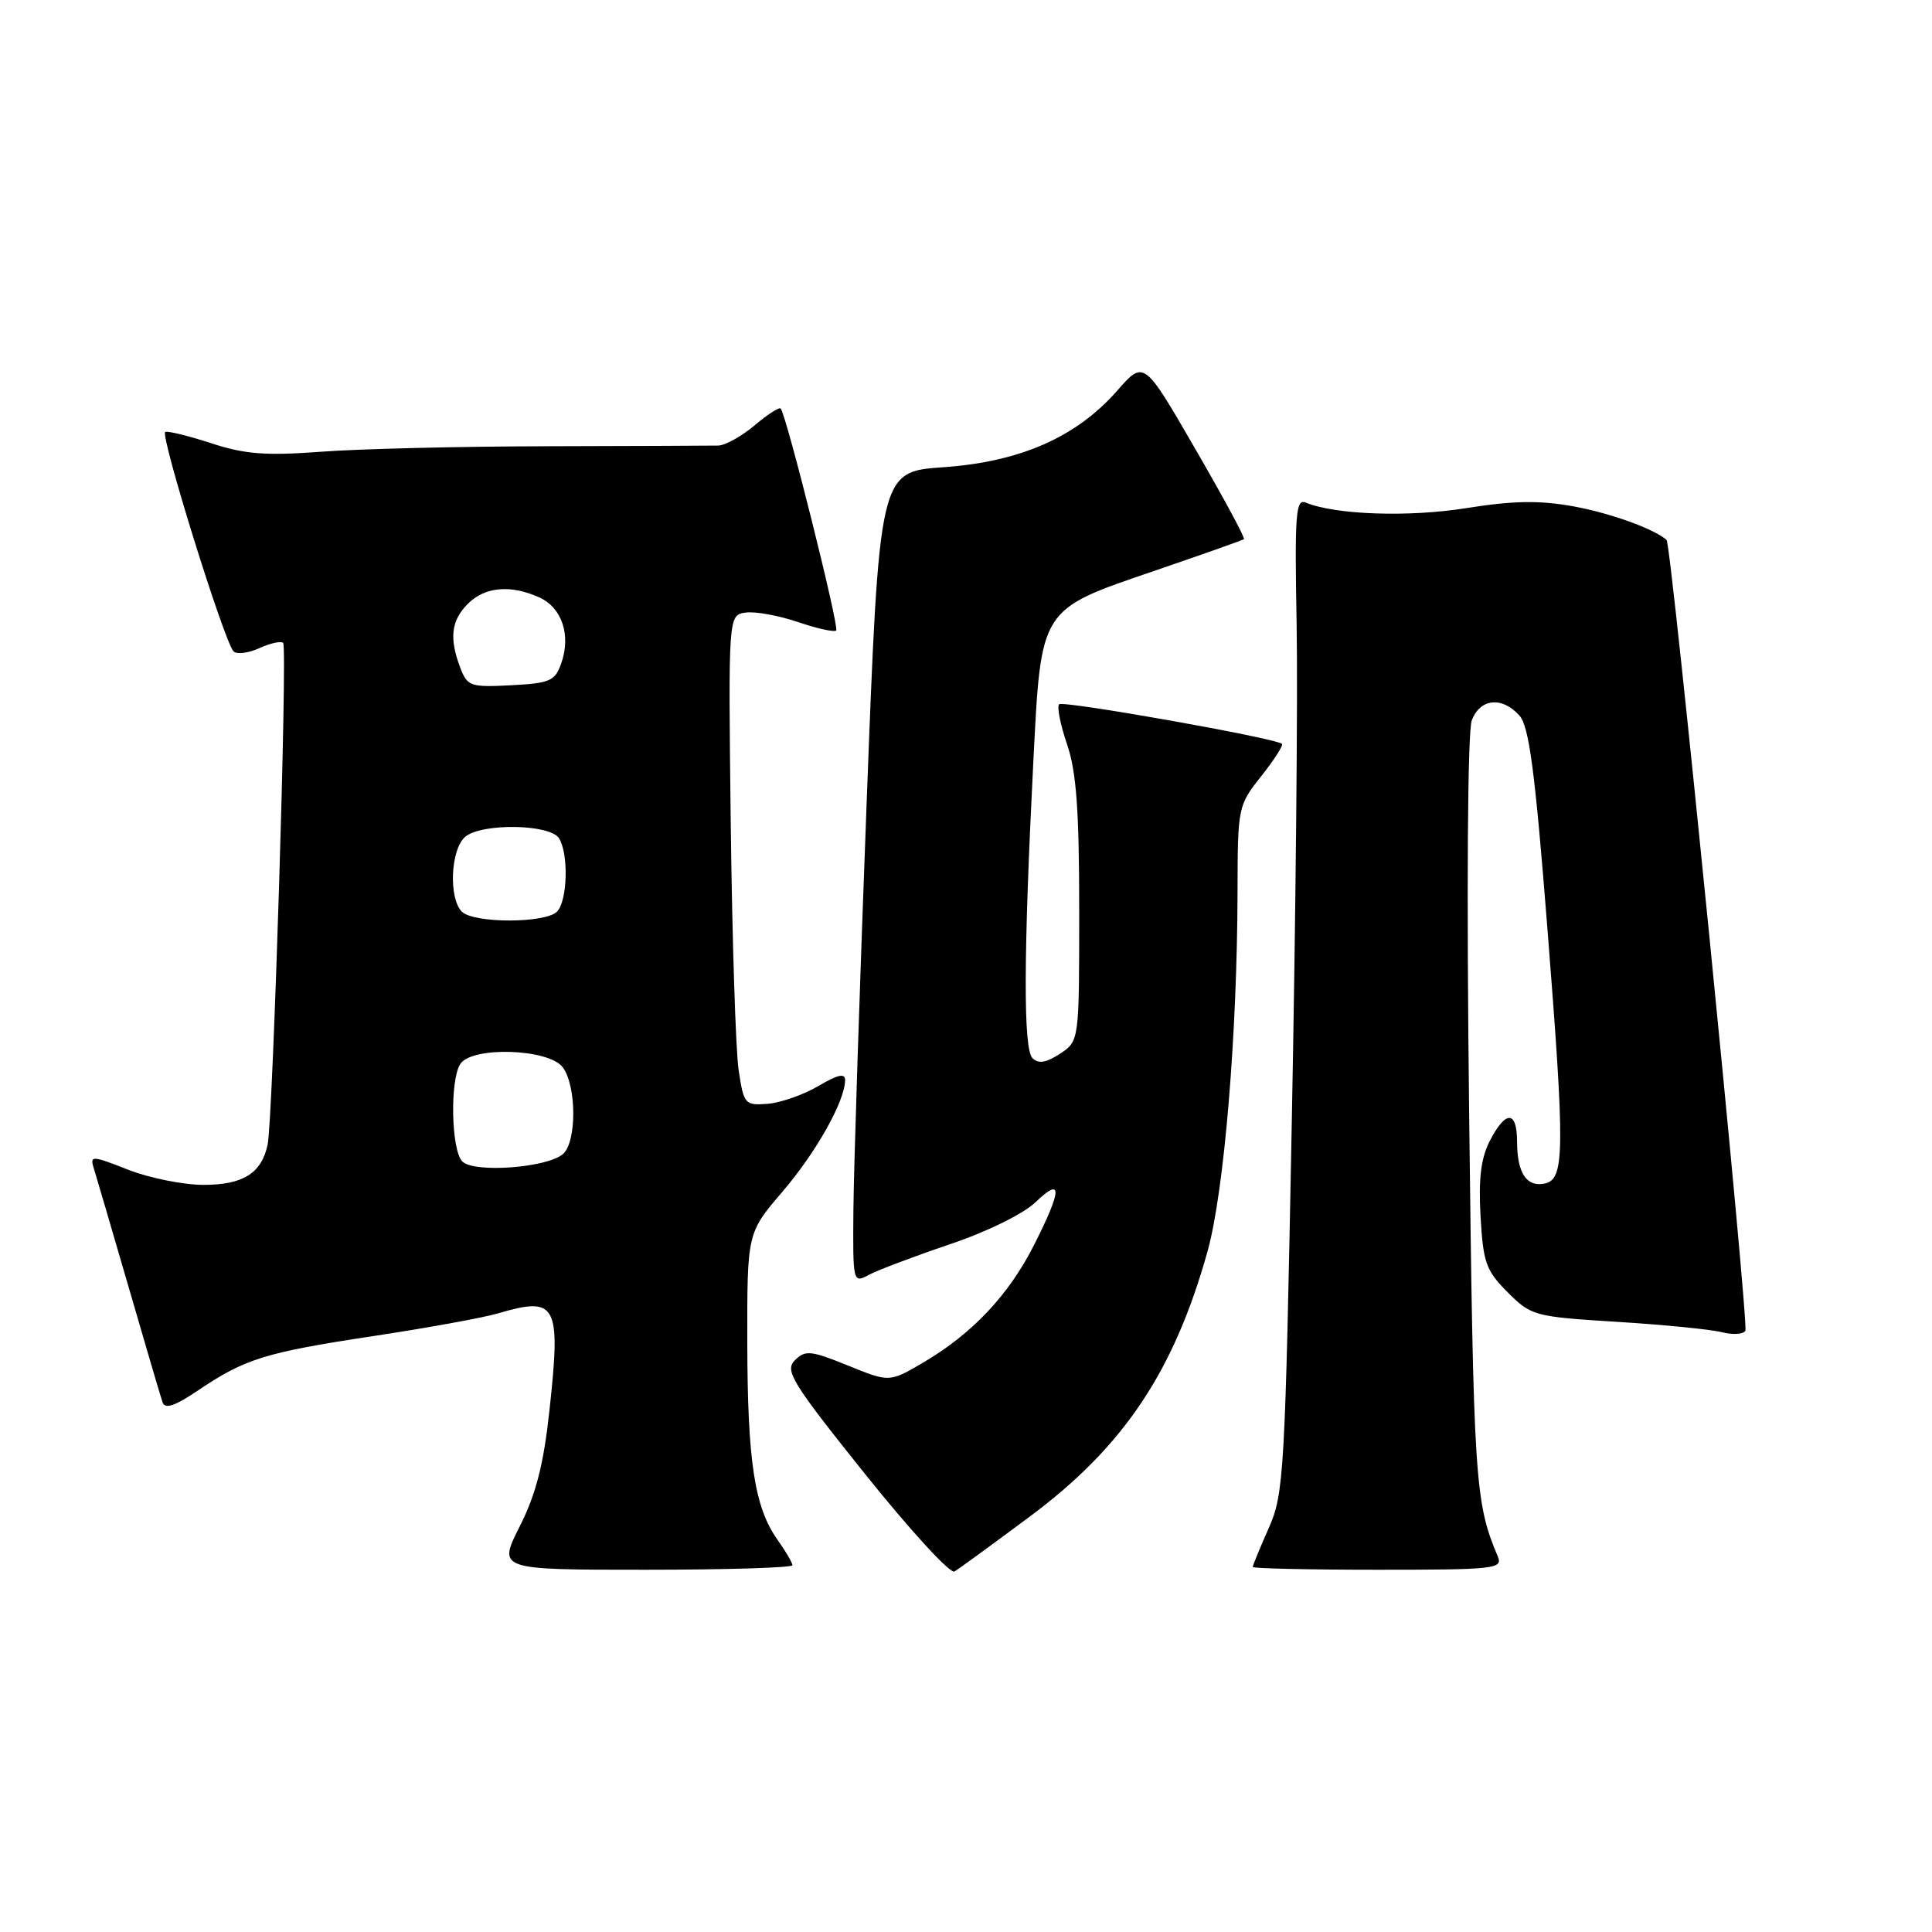 <?xml version="1.0" encoding="UTF-8" standalone="no"?>
<!DOCTYPE svg PUBLIC "-//W3C//DTD SVG 1.1//EN" "http://www.w3.org/Graphics/SVG/1.1/DTD/svg11.dtd" >
<svg xmlns="http://www.w3.org/2000/svg" xmlns:xlink="http://www.w3.org/1999/xlink" version="1.1" viewBox="0 0 256 256">
 <g >
 <path fill="currentColor"
d=" M 136.51 200.91 C 148.89 191.69 155.55 181.74 160.00 165.83 C 162.21 157.90 163.94 137.17 163.98 118.14 C 164.00 106.95 164.04 106.73 167.12 102.85 C 168.84 100.68 170.07 98.75 169.87 98.57 C 169.04 97.80 140.87 92.80 140.34 93.32 C 140.03 93.64 140.50 96.02 141.39 98.62 C 142.63 102.26 143.00 107.37 143.00 120.66 C 143.00 137.95 143.00 137.95 140.45 139.63 C 138.61 140.83 137.59 140.99 136.81 140.21 C 135.58 138.98 135.62 126.65 136.91 101.16 C 137.97 80.37 137.66 80.87 153.08 75.60 C 159.36 73.45 164.65 71.58 164.83 71.44 C 165.01 71.29 162.10 65.90 158.36 59.45 C 151.58 47.72 151.58 47.72 148.04 51.76 C 142.63 57.92 135.20 61.20 125.00 61.91 C 116.50 62.50 116.50 62.50 114.83 106.50 C 113.91 130.70 113.13 154.90 113.08 160.29 C 113.00 169.99 113.02 170.06 115.14 168.92 C 116.32 168.29 121.14 166.47 125.84 164.88 C 130.75 163.23 135.59 160.85 137.20 159.31 C 140.80 155.86 140.75 157.58 137.02 164.96 C 133.66 171.61 128.82 176.74 122.29 180.57 C 117.85 183.17 117.85 183.17 112.36 180.94 C 107.42 178.94 106.70 178.87 105.33 180.24 C 103.95 181.62 104.89 183.15 114.62 195.31 C 120.58 202.75 125.91 208.57 126.47 208.23 C 127.04 207.90 131.55 204.60 136.51 200.91 Z  M 105.00 207.40 C 105.00 207.08 104.12 205.57 103.04 204.05 C 99.98 199.76 99.05 193.69 99.02 177.94 C 99.00 163.38 99.00 163.38 103.65 157.94 C 108.14 152.70 111.93 145.96 111.98 143.15 C 111.99 142.16 111.04 142.37 108.43 143.91 C 106.47 145.06 103.45 146.12 101.72 146.26 C 98.69 146.49 98.55 146.33 97.87 141.76 C 97.48 139.15 97.02 124.52 96.83 109.26 C 96.50 81.50 96.50 81.50 98.80 81.17 C 100.07 80.99 103.18 81.56 105.72 82.42 C 108.26 83.29 110.54 83.79 110.80 83.54 C 111.23 83.10 104.18 54.90 103.44 54.13 C 103.24 53.92 101.68 54.93 99.97 56.38 C 98.25 57.82 96.09 59.02 95.17 59.04 C 94.25 59.06 84.05 59.10 72.50 59.13 C 60.95 59.15 47.45 59.48 42.50 59.86 C 35.23 60.40 32.45 60.19 28.05 58.75 C 25.05 57.77 22.28 57.09 21.90 57.23 C 21.15 57.52 29.69 84.98 30.94 86.30 C 31.36 86.74 32.89 86.55 34.35 85.89 C 35.81 85.22 37.24 84.91 37.52 85.19 C 38.11 85.77 36.17 148.37 35.46 151.68 C 34.65 155.47 32.21 157.00 26.97 157.00 C 24.28 157.00 19.78 156.09 16.97 154.99 C 12.23 153.12 11.90 153.10 12.41 154.74 C 12.71 155.71 14.79 162.80 17.03 170.50 C 19.26 178.20 21.29 185.09 21.54 185.81 C 21.86 186.75 23.17 186.31 26.24 184.24 C 32.46 180.04 35.11 179.21 49.50 177.03 C 56.65 175.95 64.07 174.60 65.99 174.03 C 73.78 171.73 74.34 172.78 72.81 186.84 C 72.03 194.05 71.03 197.96 68.87 202.25 C 65.97 208.00 65.97 208.00 85.49 208.00 C 96.22 208.00 105.00 207.73 105.00 207.40 Z  M 198.47 206.25 C 195.43 199.07 195.24 196.22 194.67 147.70 C 194.32 117.81 194.46 96.92 195.02 95.45 C 196.12 92.55 199.01 92.25 201.32 94.80 C 202.61 96.23 203.39 102.08 205.03 122.91 C 207.39 152.83 207.35 156.32 204.62 156.84 C 202.25 157.29 201.03 155.41 201.02 151.25 C 201.00 147.13 199.52 147.09 197.42 151.15 C 196.23 153.45 195.90 156.17 196.18 161.17 C 196.53 167.31 196.90 168.37 199.78 171.24 C 202.90 174.36 203.31 174.47 214.25 175.15 C 220.44 175.53 226.68 176.15 228.13 176.52 C 229.58 176.89 230.99 176.81 231.27 176.34 C 231.77 175.51 221.47 72.09 220.83 71.54 C 219.11 70.05 213.32 67.97 208.46 67.09 C 203.95 66.28 200.50 66.34 194.29 67.33 C 186.65 68.55 176.95 68.22 173.00 66.59 C 171.69 66.05 171.54 68.15 171.81 82.74 C 171.98 91.96 171.69 121.59 171.17 148.59 C 170.28 195.30 170.13 197.92 168.12 202.47 C 166.95 205.10 166.00 207.42 166.00 207.63 C 166.00 207.83 173.47 208.00 182.61 208.00 C 198.04 208.00 199.16 207.88 198.47 206.25 Z  M 61.25 153.89 C 59.79 152.38 59.60 143.19 60.98 141.00 C 62.49 138.61 72.75 138.94 74.58 141.44 C 76.43 143.97 76.42 151.40 74.57 152.94 C 72.38 154.76 62.75 155.45 61.25 153.89 Z  M 61.20 120.80 C 59.41 119.01 59.71 112.48 61.66 110.87 C 63.86 109.04 72.87 109.19 74.07 111.07 C 75.37 113.14 75.20 119.40 73.80 120.80 C 72.24 122.36 62.76 122.36 61.20 120.80 Z  M 60.99 88.48 C 59.50 84.56 59.78 82.22 62.00 80.00 C 64.26 77.74 67.68 77.44 71.48 79.17 C 74.47 80.53 75.68 84.17 74.37 87.89 C 73.55 90.24 72.88 90.53 67.72 90.80 C 62.34 91.08 61.93 90.94 60.99 88.48 Z "/>
</g>
</svg>